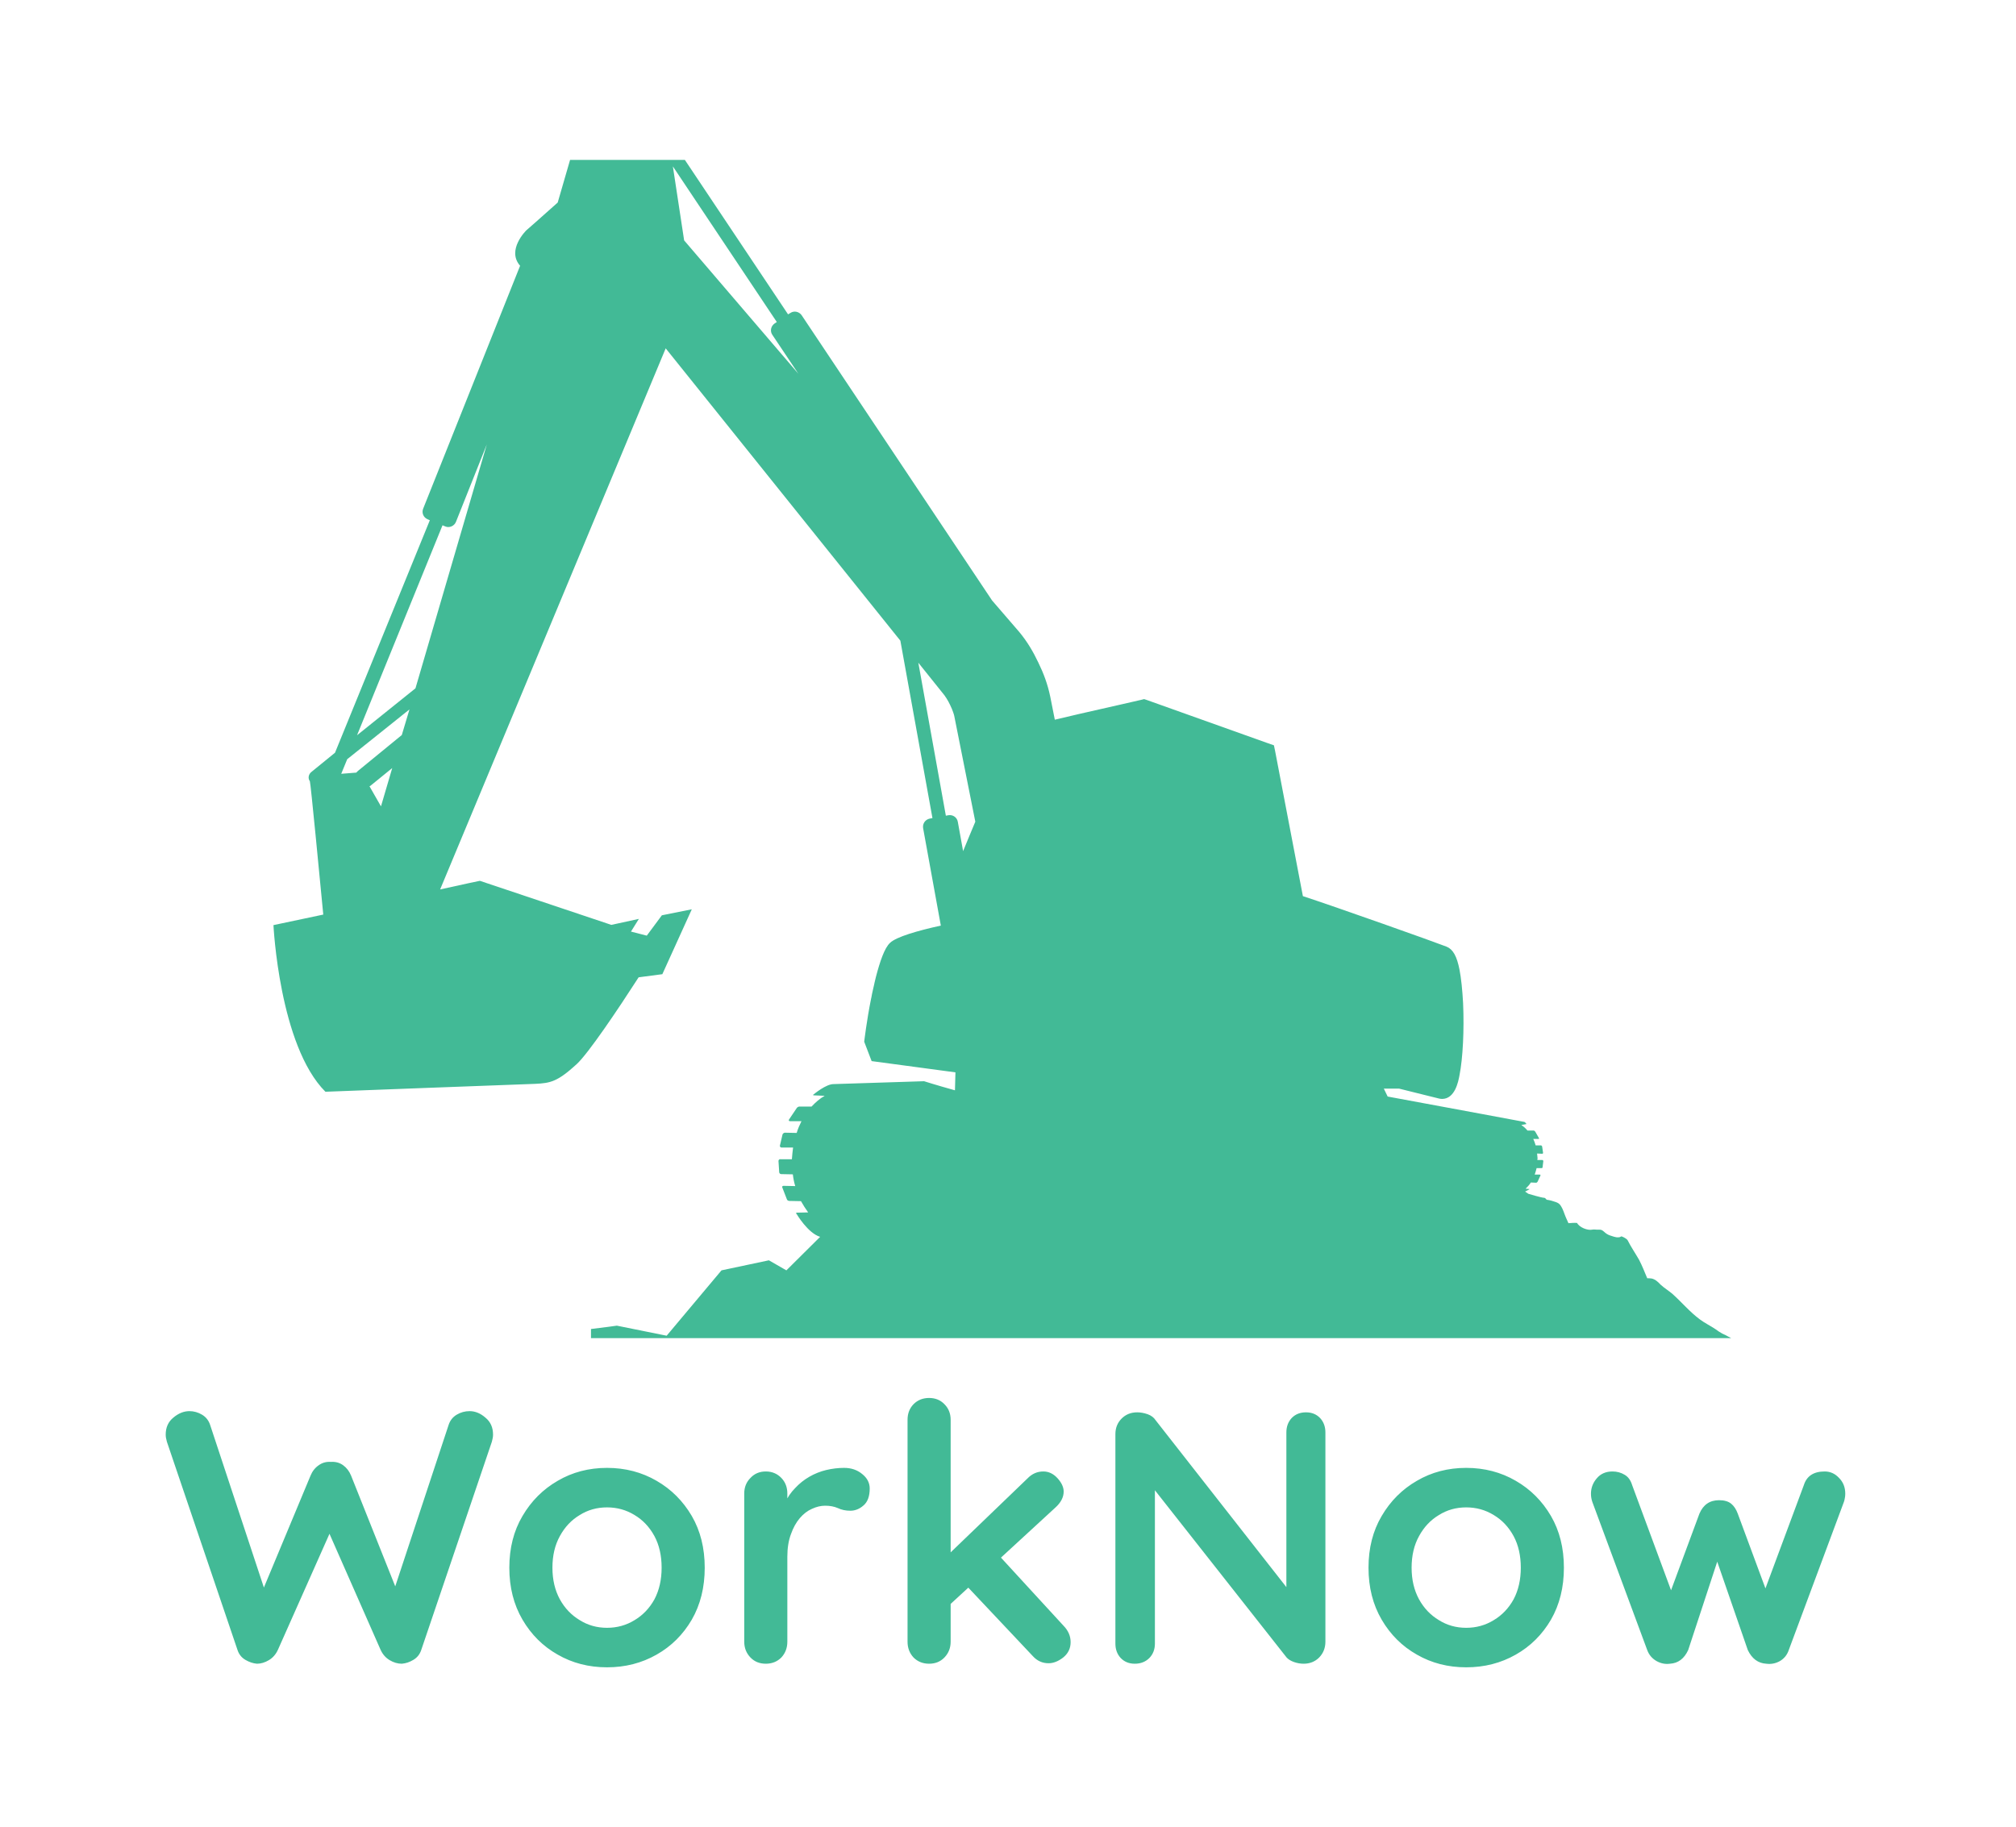 <svg xmlns="http://www.w3.org/2000/svg" version="1.1" xmlns:xlink="http://www.w3.org/1999/xlink" xmlns:svgjs="http://svgjs.dev/svgjs" viewBox="0 0 8.419 7.631"><g transform="matrix(1,0,0,1,0.668,5.839)"><rect width="8.419" height="8.419" x="-0.668" y="-6.232" fill="#ffffff"></rect><g><path d=" M 1.293 0.055 Q 1.328 0.055 1.359 0.082 Q 1.391 0.108 1.391 0.153 Q 1.391 0.166 1.386 0.183 L 1.091 1.053 Q 1.082 1.08 1.058 1.094 Q 1.035 1.108 1.01 1.11 Q 0.984 1.11 0.959 1.095 Q 0.934 1.08 0.921 1.051 L 0.699 0.547 L 0.713 0.556 L 0.493 1.051 Q 0.48 1.08 0.455 1.095 Q 0.43 1.11 0.405 1.11 Q 0.381 1.108 0.357 1.094 Q 0.333 1.08 0.324 1.053 L 0.029 0.183 Q 0.024 0.166 0.024 0.153 Q 0.024 0.108 0.056 0.082 Q 0.088 0.055 0.123 0.055 Q 0.151 0.055 0.176 0.07 Q 0.201 0.085 0.21 0.114 L 0.449 0.837 L 0.416 0.835 L 0.629 0.324 Q 0.64 0.297 0.663 0.281 Q 0.685 0.265 0.714 0.267 Q 0.743 0.265 0.765 0.281 Q 0.787 0.297 0.798 0.324 L 0.993 0.813 L 0.969 0.828 L 1.205 0.114 Q 1.214 0.085 1.239 0.07 Q 1.264 0.055 1.293 0.055 M 2.275 0.709 Q 2.275 0.832 2.221 0.926 Q 2.166 1.02 2.074 1.072 Q 1.981 1.125 1.867 1.125 Q 1.753 1.125 1.661 1.072 Q 1.569 1.02 1.514 0.926 Q 1.459 0.832 1.459 0.709 Q 1.459 0.586 1.514 0.493 Q 1.569 0.399 1.661 0.346 Q 1.753 0.292 1.867 0.292 Q 1.981 0.292 2.074 0.346 Q 2.166 0.399 2.221 0.493 Q 2.275 0.586 2.275 0.709 M 2.095 0.709 Q 2.095 0.633 2.065 0.577 Q 2.034 0.52 1.982 0.489 Q 1.93 0.457 1.867 0.457 Q 1.804 0.457 1.753 0.489 Q 1.701 0.52 1.67 0.577 Q 1.639 0.633 1.639 0.709 Q 1.639 0.784 1.67 0.841 Q 1.701 0.897 1.753 0.928 Q 1.804 0.96 1.867 0.96 Q 1.93 0.96 1.982 0.928 Q 2.034 0.897 2.065 0.841 Q 2.095 0.784 2.095 0.709 M 2.53 1.11 Q 2.491 1.11 2.466 1.084 Q 2.44 1.057 2.44 1.018 L 2.44 0.399 Q 2.44 0.36 2.466 0.334 Q 2.491 0.307 2.53 0.307 Q 2.569 0.307 2.595 0.334 Q 2.62 0.36 2.62 0.399 L 2.62 0.54 L 2.61 0.439 Q 2.626 0.403 2.653 0.376 Q 2.679 0.348 2.712 0.329 Q 2.745 0.31 2.782 0.301 Q 2.82 0.292 2.857 0.292 Q 2.902 0.292 2.933 0.318 Q 2.964 0.343 2.964 0.378 Q 2.964 0.427 2.938 0.449 Q 2.913 0.471 2.883 0.471 Q 2.854 0.471 2.831 0.46 Q 2.808 0.45 2.778 0.45 Q 2.751 0.45 2.723 0.463 Q 2.695 0.475 2.672 0.502 Q 2.649 0.529 2.635 0.569 Q 2.62 0.609 2.62 0.663 L 2.62 1.018 Q 2.62 1.057 2.595 1.084 Q 2.569 1.11 2.53 1.11 M 3.212 1.11 Q 3.173 1.11 3.147 1.084 Q 3.122 1.057 3.122 1.018 L 3.122 0.091 Q 3.122 0.052 3.147 0.026 Q 3.173 -2.220446049250313e-16 3.212 -2.220446049250313e-16 Q 3.251 -2.220446049250313e-16 3.276 0.026 Q 3.302 0.052 3.302 0.091 L 3.302 1.018 Q 3.302 1.057 3.276 1.084 Q 3.251 1.11 3.212 1.11 M 3.689 0.307 Q 3.723 0.307 3.749 0.336 Q 3.774 0.364 3.774 0.391 Q 3.774 0.427 3.738 0.459 L 3.287 0.874 L 3.279 0.667 L 3.623 0.336 Q 3.651 0.307 3.689 0.307 M 3.711 1.108 Q 3.672 1.108 3.645 1.078 L 3.368 0.784 L 3.504 0.658 L 3.774 0.952 Q 3.803 0.982 3.803 1.02 Q 3.803 1.059 3.772 1.084 Q 3.741 1.108 3.711 1.108 M 4.786 0.06 Q 4.822 0.06 4.845 0.084 Q 4.867 0.108 4.867 0.144 L 4.867 1.018 Q 4.867 1.057 4.841 1.084 Q 4.815 1.11 4.776 1.11 Q 4.756 1.11 4.736 1.103 Q 4.716 1.096 4.705 1.084 L 4.116 0.336 L 4.155 0.312 L 4.155 1.026 Q 4.155 1.062 4.132 1.086 Q 4.108 1.11 4.071 1.11 Q 4.035 1.11 4.012 1.086 Q 3.99 1.062 3.99 1.026 L 3.99 0.151 Q 3.99 0.112 4.016 0.086 Q 4.042 0.06 4.081 0.06 Q 4.102 0.06 4.125 0.068 Q 4.147 0.076 4.158 0.093 L 4.729 0.822 L 4.704 0.84 L 4.704 0.144 Q 4.704 0.108 4.726 0.084 Q 4.749 0.06 4.786 0.06 M 5.863 0.709 Q 5.863 0.832 5.809 0.926 Q 5.754 1.02 5.662 1.072 Q 5.569 1.125 5.455 1.125 Q 5.341 1.125 5.249 1.072 Q 5.157 1.02 5.102 0.926 Q 5.047 0.832 5.047 0.709 Q 5.047 0.586 5.102 0.493 Q 5.157 0.399 5.249 0.346 Q 5.341 0.292 5.455 0.292 Q 5.569 0.292 5.662 0.346 Q 5.754 0.399 5.809 0.493 Q 5.863 0.586 5.863 0.709 M 5.683 0.709 Q 5.683 0.633 5.653 0.577 Q 5.622 0.52 5.57 0.489 Q 5.518 0.457 5.455 0.457 Q 5.392 0.457 5.341 0.489 Q 5.289 0.52 5.258 0.577 Q 5.227 0.633 5.227 0.709 Q 5.227 0.784 5.258 0.841 Q 5.289 0.897 5.341 0.928 Q 5.392 0.96 5.455 0.96 Q 5.518 0.96 5.57 0.928 Q 5.622 0.897 5.653 0.841 Q 5.683 0.784 5.683 0.709 M 6.952 0.307 Q 6.987 0.307 7.012 0.334 Q 7.038 0.36 7.038 0.4 Q 7.038 0.411 7.036 0.419 Q 7.035 0.427 7.032 0.435 L 6.802 1.053 Q 6.792 1.083 6.765 1.099 Q 6.738 1.114 6.708 1.11 Q 6.657 1.107 6.631 1.053 L 6.483 0.625 L 6.522 0.627 L 6.382 1.053 Q 6.357 1.107 6.306 1.11 Q 6.277 1.114 6.25 1.099 Q 6.222 1.083 6.211 1.053 L 5.982 0.435 Q 5.976 0.418 5.976 0.4 Q 5.976 0.364 6 0.336 Q 6.024 0.307 6.066 0.307 Q 6.094 0.307 6.117 0.321 Q 6.139 0.334 6.148 0.364 L 6.33 0.856 L 6.292 0.853 L 6.429 0.483 Q 6.453 0.427 6.511 0.427 Q 6.544 0.427 6.562 0.442 Q 6.579 0.456 6.589 0.483 L 6.726 0.853 L 6.681 0.859 L 6.865 0.364 Q 6.883 0.307 6.952 0.307" fill="#42ba96" fill-rule="nonzero"></path></g><g></g><g clip-path="url(&quot;#SvgjsClipPath1002&quot;)"><g clip-path="url(&quot;#bd8eeeaf4-1cb3-403c-9137-e561f487eb3141273770-321a-4d41-8783-473003710a40&quot;)"><path d=" M 6.601 -0.125 C 6.601 -0.142 6.605 -0.159 6.605 -0.175 C 6.605 -0.19 6.595 -0.193 6.591 -0.204 C 6.587 -0.215 6.591 -0.224 6.583 -0.234 C 6.576 -0.244 6.561 -0.25 6.55 -0.256 C 6.542 -0.261 6.533 -0.265 6.524 -0.269 C 6.513 -0.275 6.505 -0.281 6.495 -0.288 C 6.474 -0.302 6.451 -0.313 6.431 -0.328 C 6.389 -0.359 6.356 -0.399 6.317 -0.434 C 6.301 -0.448 6.282 -0.459 6.266 -0.474 C 6.256 -0.485 6.244 -0.496 6.229 -0.499 C 6.223 -0.5 6.217 -0.5 6.211 -0.5 C 6.2 -0.526 6.19 -0.552 6.177 -0.577 C 6.161 -0.605 6.143 -0.631 6.129 -0.659 C 6.124 -0.667 6.103 -0.676 6.103 -0.675 C 6.097 -0.672 6.096 -0.671 6.09 -0.671 C 6.079 -0.67 6.065 -0.676 6.055 -0.679 C 6.046 -0.682 6.037 -0.688 6.03 -0.695 C 6.021 -0.702 6.02 -0.703 6.008 -0.703 C 6 -0.702 5.989 -0.705 5.981 -0.703 C 5.962 -0.699 5.928 -0.712 5.918 -0.731 C 5.907 -0.732 5.895 -0.731 5.882 -0.73 C 5.879 -0.737 5.876 -0.744 5.873 -0.75 C 5.867 -0.763 5.863 -0.777 5.857 -0.79 C 5.845 -0.814 5.841 -0.815 5.811 -0.824 C 5.804 -0.826 5.798 -0.827 5.791 -0.828 C 5.788 -0.832 5.784 -0.836 5.781 -0.836 C 5.77 -0.836 5.714 -0.853 5.714 -0.853 C 5.714 -0.853 5.709 -0.857 5.701 -0.862 C 5.711 -0.867 5.718 -0.871 5.718 -0.871 C 5.72 -0.872 5.719 -0.873 5.717 -0.873 L 5.703 -0.874 C 5.711 -0.882 5.719 -0.89 5.725 -0.9 L 5.747 -0.899 C 5.749 -0.899 5.752 -0.901 5.753 -0.903 L 5.765 -0.929 C 5.766 -0.931 5.765 -0.933 5.762 -0.933 L 5.741 -0.933 C 5.744 -0.942 5.747 -0.951 5.749 -0.96 L 5.769 -0.96 C 5.772 -0.96 5.774 -0.961 5.774 -0.964 L 5.777 -0.989 C 5.777 -0.99 5.777 -0.991 5.776 -0.992 C 5.775 -0.993 5.774 -0.994 5.773 -0.994 L 5.752 -0.994 C 5.752 -0.996 5.753 -0.999 5.753 -1.001 C 5.752 -1.008 5.752 -1.014 5.751 -1.021 L 5.772 -1.02 C 5.775 -1.02 5.776 -1.022 5.776 -1.024 L 5.772 -1.051 C 5.771 -1.053 5.769 -1.055 5.767 -1.055 L 5.745 -1.055 C 5.742 -1.065 5.739 -1.074 5.735 -1.082 L 5.757 -1.082 C 5.759 -1.082 5.76 -1.083 5.759 -1.085 L 5.743 -1.113 C 5.741 -1.115 5.739 -1.117 5.736 -1.117 L 5.711 -1.117 C 5.702 -1.127 5.696 -1.133 5.685 -1.14 L 5.706 -1.144 C 5.708 -1.144 5.7 -1.153 5.698 -1.153 C 5.698 -1.153 5.42 -1.205 5.127 -1.259 L 5.111 -1.292 L 5.175 -1.292 C 5.265 -1.27 5.326 -1.254 5.34 -1.251 C 5.344 -1.25 5.349 -1.249 5.354 -1.249 C 5.408 -1.249 5.422 -1.321 5.427 -1.348 C 5.441 -1.419 5.447 -1.537 5.442 -1.649 C 5.439 -1.704 5.434 -1.753 5.427 -1.789 C 5.416 -1.845 5.4 -1.874 5.373 -1.885 C 5.325 -1.904 4.911 -2.051 4.773 -2.096 L 4.657 -2.702 L 4.652 -2.726 L 4.629 -2.734 L 4.122 -2.915 L 4.11 -2.919 L 4.098 -2.916 C 4.098 -2.916 3.968 -2.886 3.839 -2.857 C 3.804 -2.849 3.77 -2.841 3.737 -2.833 L 3.718 -2.929 C 3.707 -2.982 3.69 -3.027 3.668 -3.072 C 3.647 -3.116 3.623 -3.158 3.588 -3.2 L 3.475 -3.331 L 2.68 -4.522 C 2.669 -4.538 2.648 -4.542 2.633 -4.532 L 2.623 -4.526 L 2.122 -5.276 L 2.11 -5.352 C 2.11 -5.352 2.104 -5.412 2.05 -5.416 C 2.046 -5.416 1.766 -5.355 1.766 -5.355 L 1.661 -4.993 C 1.591 -4.93 1.53 -4.877 1.53 -4.877 C 1.53 -4.877 1.446 -4.795 1.504 -4.729 L 1.099 -3.714 C 1.092 -3.696 1.101 -3.677 1.118 -3.67 L 1.127 -3.666 L 0.731 -2.695 L 0.634 -2.616 C 0.62 -2.606 0.617 -2.588 0.626 -2.576 C 0.629 -2.572 0.668 -2.165 0.682 -2.019 L 0.474 -1.975 C 0.474 -1.975 0.498 -1.472 0.691 -1.279 C 0.691 -1.279 1.503 -1.31 1.567 -1.312 C 1.631 -1.315 1.66 -1.321 1.74 -1.394 C 1.789 -1.439 1.912 -1.622 1.999 -1.757 L 2.098 -1.77 L 2.221 -2.041 L 2.096 -2.016 L 2.033 -1.931 L 1.967 -1.948 L 2 -2.001 L 1.885 -1.976 L 1.336 -2.16 C 1.333 -2.16 1.266 -2.145 1.17 -2.124 L 2.112 -4.384 L 3.092 -3.163 L 3.226 -2.422 L 3.215 -2.42 C 3.196 -2.416 3.184 -2.399 3.187 -2.38 L 3.261 -1.973 C 3.165 -1.952 3.075 -1.926 3.049 -1.901 C 3.026 -1.88 3.007 -1.824 2.99 -1.759 L 2.99 -1.759 C 2.988 -1.75 2.986 -1.742 2.984 -1.734 C 2.984 -1.732 2.983 -1.731 2.983 -1.729 L 2.983 -1.729 C 2.979 -1.71 2.974 -1.692 2.971 -1.673 L 2.97 -1.669 C 2.951 -1.575 2.941 -1.488 2.941 -1.488 L 2.972 -1.407 L 3.322 -1.36 L 3.32 -1.285 C 3.241 -1.307 3.191 -1.323 3.191 -1.323 C 3.191 -1.323 2.82 -1.311 2.814 -1.311 C 2.782 -1.312 2.73 -1.268 2.73 -1.268 C 2.726 -1.266 2.727 -1.264 2.731 -1.264 L 2.776 -1.262 C 2.756 -1.251 2.738 -1.235 2.721 -1.217 L 2.672 -1.217 C 2.668 -1.218 2.663 -1.215 2.66 -1.212 L 2.627 -1.163 C 2.625 -1.16 2.626 -1.156 2.631 -1.156 L 2.679 -1.156 C 2.671 -1.14 2.664 -1.124 2.659 -1.107 L 2.61 -1.108 C 2.606 -1.108 2.602 -1.105 2.6 -1.101 L 2.589 -1.054 C 2.589 -1.052 2.589 -1.05 2.59 -1.049 C 2.592 -1.047 2.593 -1.046 2.595 -1.046 L 2.644 -1.046 C 2.642 -1.03 2.64 -1.014 2.639 -0.997 C 2.639 -0.997 2.639 -0.997 2.639 -0.997 L 2.591 -0.997 C 2.589 -0.998 2.587 -0.997 2.585 -0.995 C 2.584 -0.994 2.583 -0.992 2.583 -0.99 L 2.586 -0.943 C 2.586 -0.939 2.59 -0.935 2.594 -0.935 L 2.643 -0.934 C 2.645 -0.917 2.648 -0.901 2.653 -0.885 L 2.604 -0.886 C 2.6 -0.886 2.597 -0.883 2.599 -0.879 L 2.618 -0.83 C 2.619 -0.826 2.624 -0.823 2.628 -0.823 L 2.677 -0.822 C 2.686 -0.806 2.696 -0.79 2.707 -0.775 L 2.66 -0.774 C 2.656 -0.774 2.655 -0.771 2.659 -0.768 C 2.659 -0.768 2.706 -0.688 2.757 -0.673 L 2.616 -0.533 L 2.543 -0.575 L 2.345 -0.533 L 2.116 -0.26 L 1.908 -0.302 C 1.908 -0.302 1.852 -0.294 1.8 -0.288 L 1.8 -0.207 C 1.8 0.009 1.977 0.185 2.192 0.185 L 5.453 0.185 C 5.591 0.185 5.713 0.112 5.782 0.003 C 5.965 0.006 6.147 0.012 6.329 0.024 C 6.403 0.029 6.475 0.034 6.55 0.034 C 6.558 0.034 6.579 0.038 6.587 0.034 C 6.605 0.027 6.609 -0.005 6.608 -0.022 C 6.608 -0.056 6.601 -0.09 6.601 -0.125 M 0.875 -2.555 C 0.877 -2.556 0.878 -2.556 0.879 -2.557 L 0.97 -2.631 L 0.923 -2.471 Z M 0.782 -2.668 L 1.042 -2.876 L 1.01 -2.769 L 0.828 -2.62 C 0.825 -2.618 0.823 -2.615 0.82 -2.612 L 0.757 -2.607 Z M 1.365 -3.983 L 1.067 -2.964 L 0.823 -2.768 L 1.18 -3.645 L 1.192 -3.64 C 1.209 -3.633 1.229 -3.642 1.236 -3.659 Z M 2.666 -4.278 L 2.189 -4.835 L 2.142 -5.144 L 2.576 -4.494 L 2.567 -4.488 C 2.551 -4.477 2.547 -4.456 2.557 -4.441 Z M 3.405 -2.407 C 3.388 -2.367 3.371 -2.325 3.354 -2.284 L 3.332 -2.406 C 3.329 -2.425 3.311 -2.437 3.293 -2.434 L 3.282 -2.432 L 3.167 -3.071 L 3.276 -2.935 C 3.277 -2.934 3.291 -2.914 3.3 -2.894 C 3.31 -2.874 3.317 -2.851 3.317 -2.849 Z" fill="#42ba96" transform="matrix(1,0,0,1,0,0)" fill-rule="nonzero"></path></g></g></g><defs><clipPath id="SvgjsClipPath1002"><path d=" M 0.474 -5.171 h 6.134 v 4.921 h -6.134 Z"></path></clipPath><clipPath id="bd8eeeaf4-1cb3-403c-9137-e561f487eb3141273770-321a-4d41-8783-473003710a40"><path d=" M 0.458 -5.432 L 6.625 -5.432 L 6.625 0.201 L 0.458 0.201 Z"></path></clipPath></defs></svg>